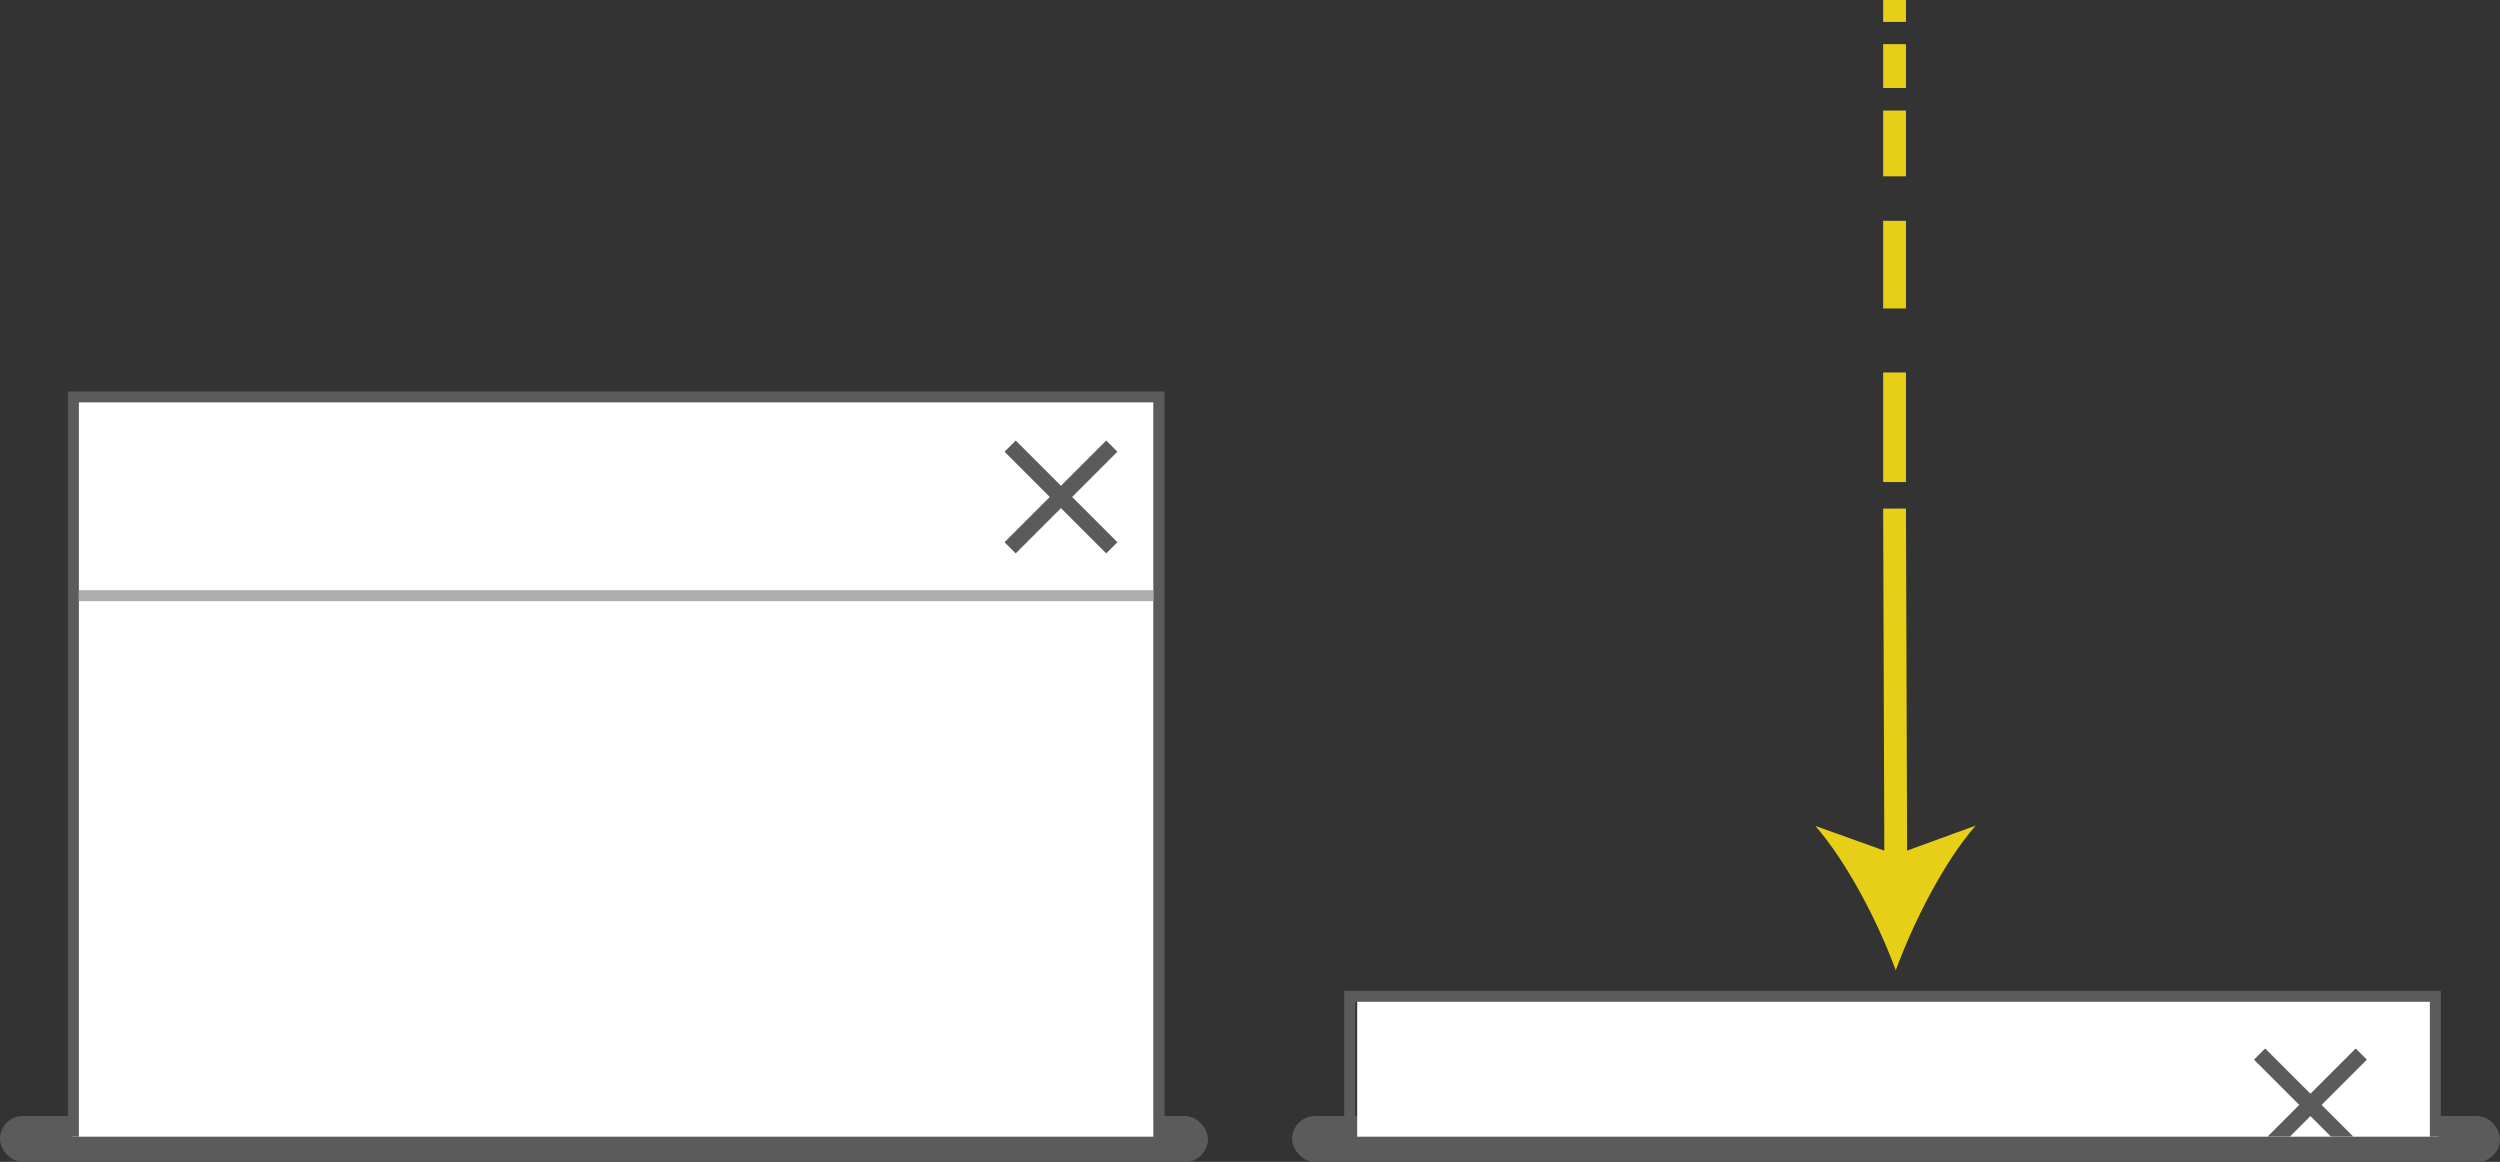 <svg xmlns="http://www.w3.org/2000/svg" viewBox="0 0 228.14 106.03"><rect x="0" y="0" width="228.14" height="106.03" fill="#333333" stroke="none"/><defs><style>.cls-1{fill:#5b5b5b;}.cls-2{fill:#fff;}.cls-3,.cls-4,.cls-6{fill:none;stroke-miterlimit:10;}.cls-3{stroke:#5b5b5b;}.cls-4{stroke:#e7ce17;stroke-width:2.08px;}.cls-5{fill:#e7ce17;}.cls-6{stroke:#adadad;}</style></defs><g id="Layer_2" data-name="Layer 2"><g id="tooltip"><rect class="cls-1" x="117.91" y="101.84" width="110.23" height="4.2" rx="2.1"/><rect class="cls-1" y="101.84" width="110.23" height="4.2" rx="2.1"/><rect class="cls-2" x="123.85" y="91.34" width="98.71" height="12.39"/><rect class="cls-2" x="6.56" y="36.43" width="98.71" height="67.3"/><polygon class="cls-1" points="101.97 41.22 100.95 40.2 96.82 44.33 92.69 40.2 91.67 41.22 95.8 45.35 91.67 49.48 92.69 50.5 96.82 46.37 100.95 50.5 101.97 49.48 97.84 45.35 101.97 41.22"/><polyline class="cls-3" points="6.7 103.73 6.7 36.22 105.77 36.22 105.77 103.73"/><polyline class="cls-3" points="123.17 103.73 123.17 90.92 222.24 90.92 222.24 103.73"/><line class="cls-4" x1="173" y1="79.24" x2="172.89" y2="46.41"/><path class="cls-5" d="M173,88.55c1.61-4.39,4.36-9.83,7.29-13.21L173,78l-7.34-2.63C168.6,78.75,171.39,84.17,173,88.55Z"/><polygon class="cls-1" points="206.93 103.72 208.97 103.72 210.84 101.85 212.71 103.72 214.75 103.72 211.86 100.83 215.99 96.7 214.97 95.68 210.84 99.81 206.71 95.68 205.69 96.7 209.82 100.83 206.93 103.72"/><line class="cls-4" x1="172.89" y1="33.99" x2="172.89" y2="43.99"/><line class="cls-4" x1="172.89" y1="20.15" x2="172.89" y2="28.15"/><line class="cls-4" x1="172.89" y1="10.09" x2="172.89" y2="16.09"/><line class="cls-4" x1="172.89" y1="4.03" x2="172.89" y2="8.03"/><line class="cls-4" x1="172.89" x2="172.89" y2="2"/><line class="cls-6" x1="105.25" y1="54.36" x2="7.19" y2="54.36"/></g></g></svg>